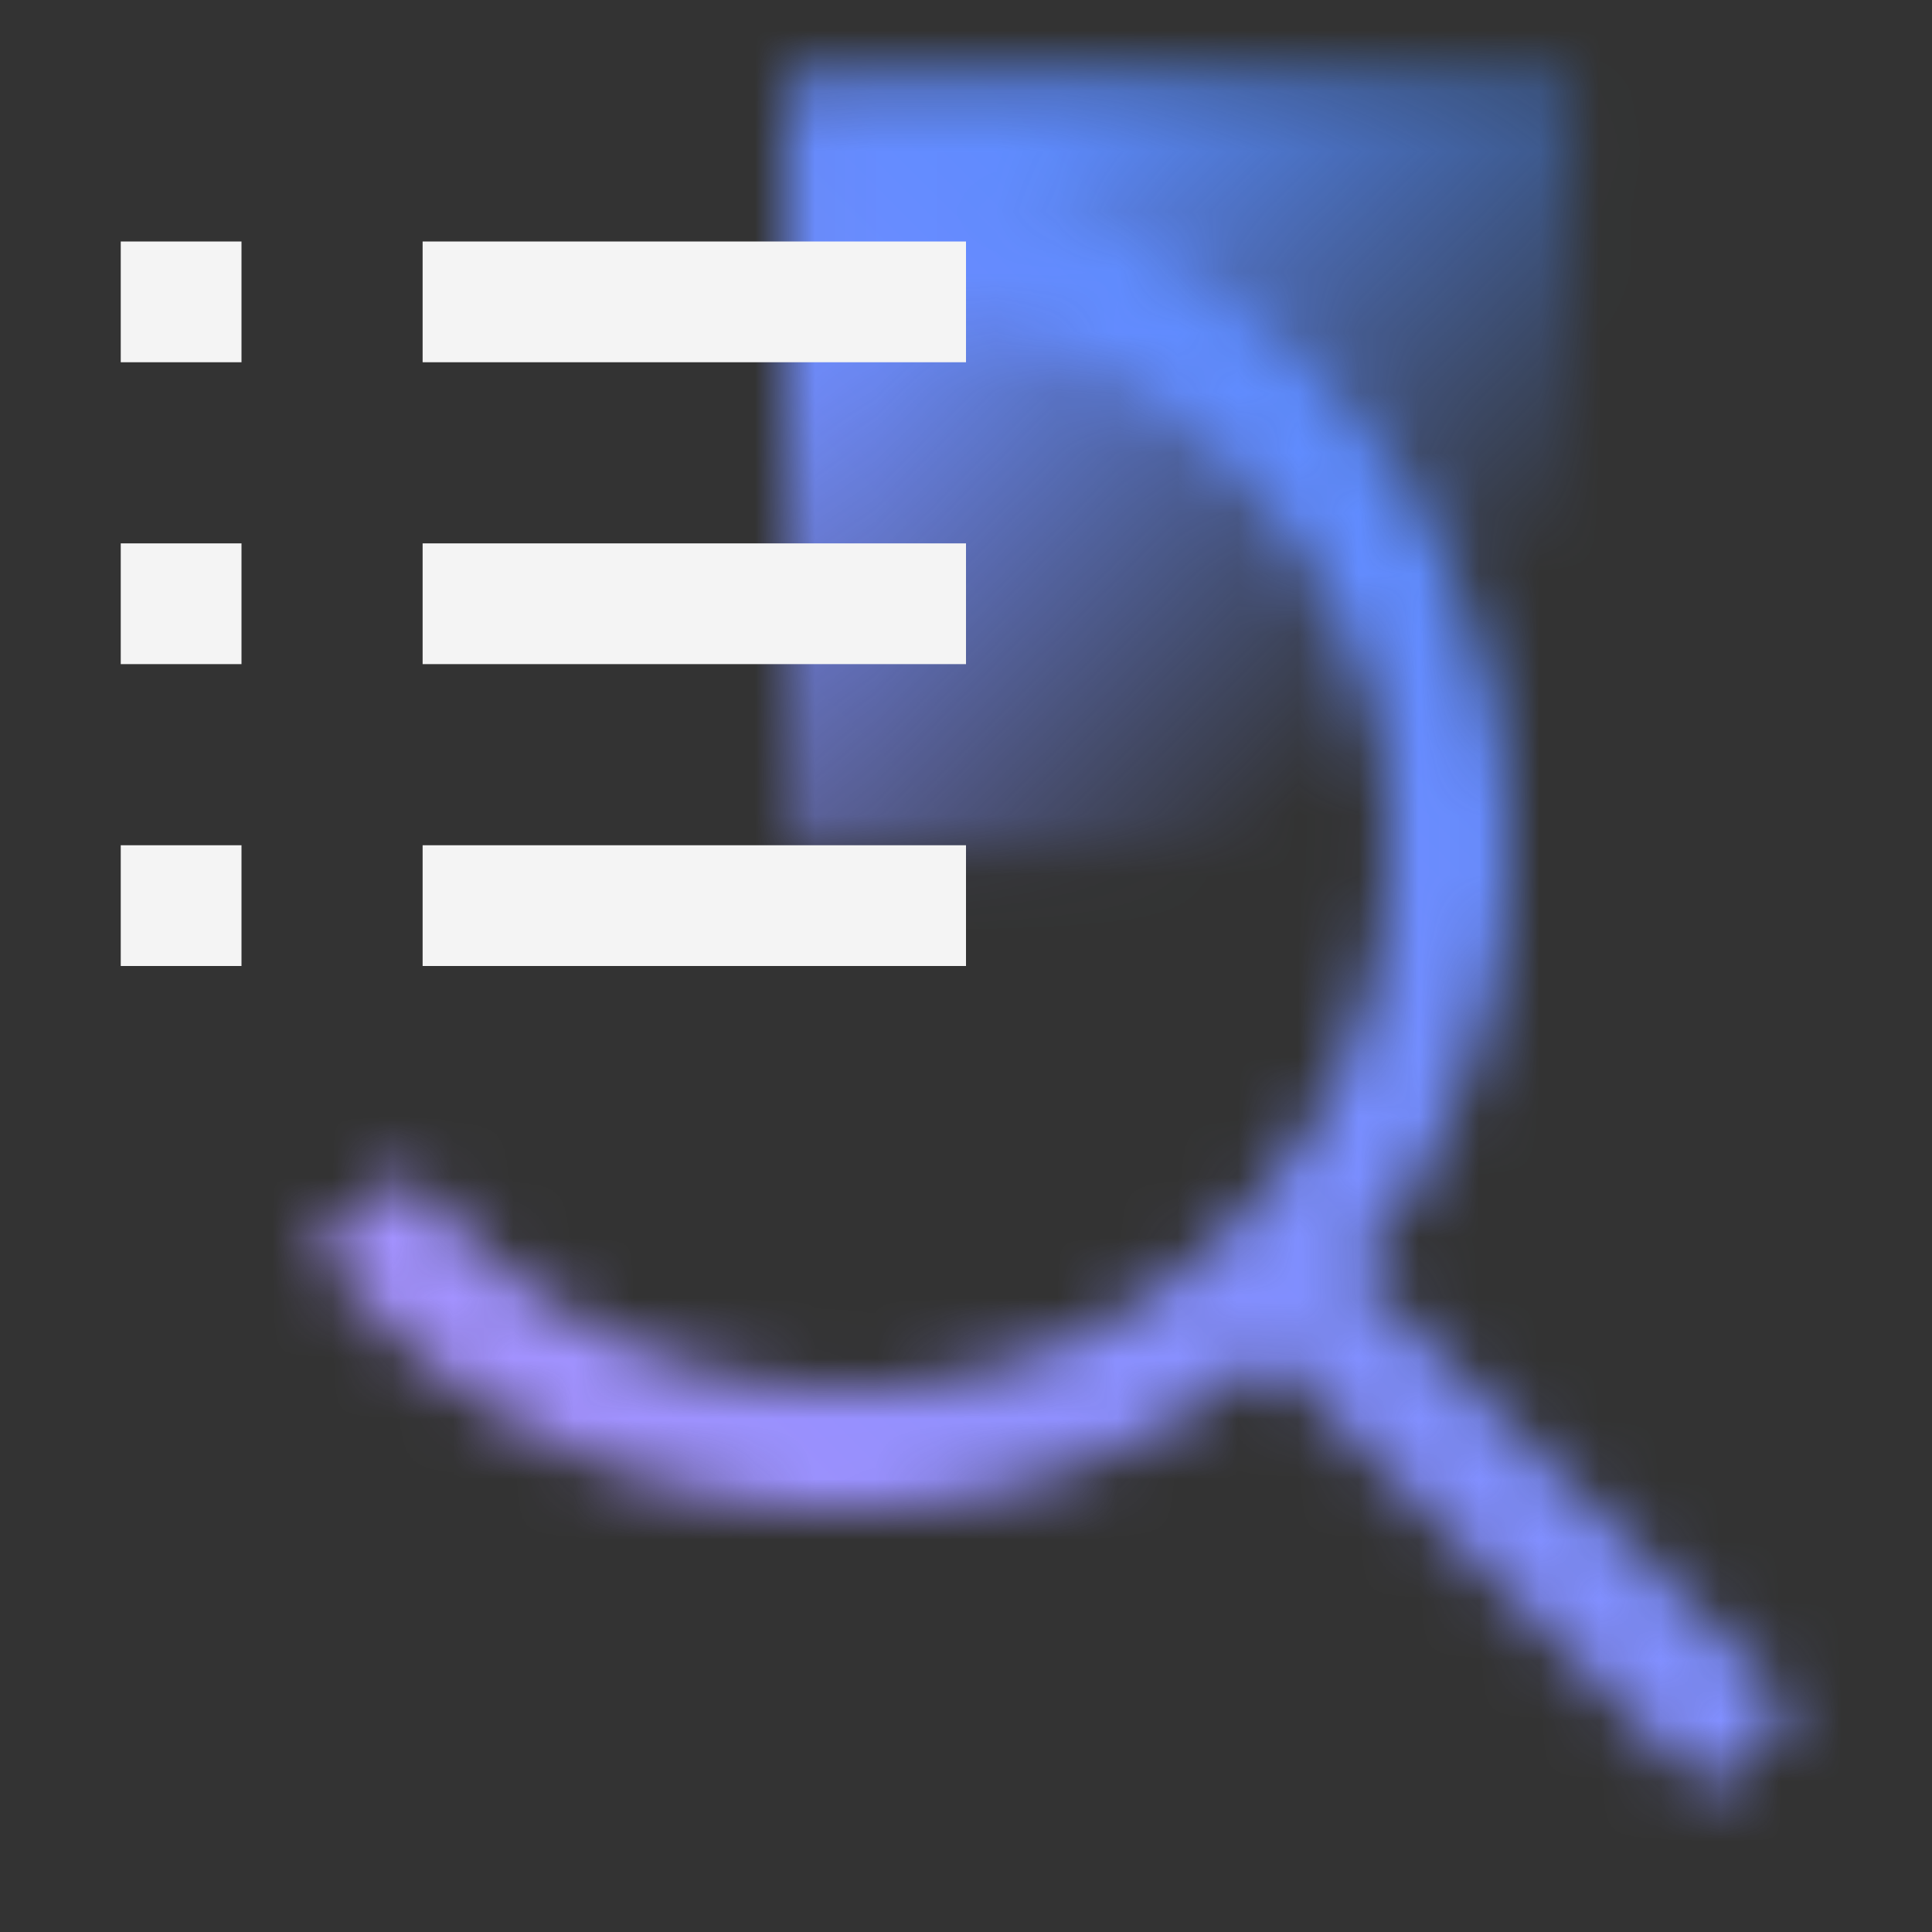 <svg xmlns="http://www.w3.org/2000/svg" viewBox="0 0 32 32"><rect x="0" y="0" width="32" height="32" fill="#333333" stroke="none"/><defs><linearGradient id="qranthqpca" x1="-592.721" y1="-2736.033" x2="-592.721" y2="-2717.758" gradientTransform="rotate(45 -3587.542 -620.547)" gradientUnits="userSpaceOnUse"><stop offset=".2"></stop><stop offset=".8" stop-opacity="0"></stop></linearGradient><linearGradient id="oewyqxzptc" y1="32" x2="32" gradientUnits="userSpaceOnUse"><stop offset=".1" stop-color="#be95ff"></stop><stop offset=".9" stop-color="#4589ff"></stop></linearGradient><mask id="3yvhgjgc8b" x="0" y="0" width="32" height="32" maskUnits="userSpaceOnUse"><path d="M22.448 21.034A10.991 10.991 0 0 0 14.029 3v2A9 9 0 1 1 6.8 19.405l-1.6 1.2a10.988 10.988 0 0 0 15.834 1.842l7.259 7.259 1.414-1.414z" fill="#fff"></path><path transform="rotate(-90 19.529 7.697)" fill="url(#qranthqpca)" d="M13.106 1.197h12.846v13H13.106z"></path></mask></defs><g data-name="Layer 2"><g data-name="Dark theme icons"><g mask="url(#3yvhgjgc8b)"><path fill="url(#oewyqxzptc)" d="M0 0h32v32H0z"></path></g><path fill="#f4f4f4" d="M2 4h2v2H2zm5 0h9v2H7zM2 9h2v2H2zm5 0h9v2H7zm-5 5h2v2H2zm5 0h9v2H7z"></path></g></g></svg>